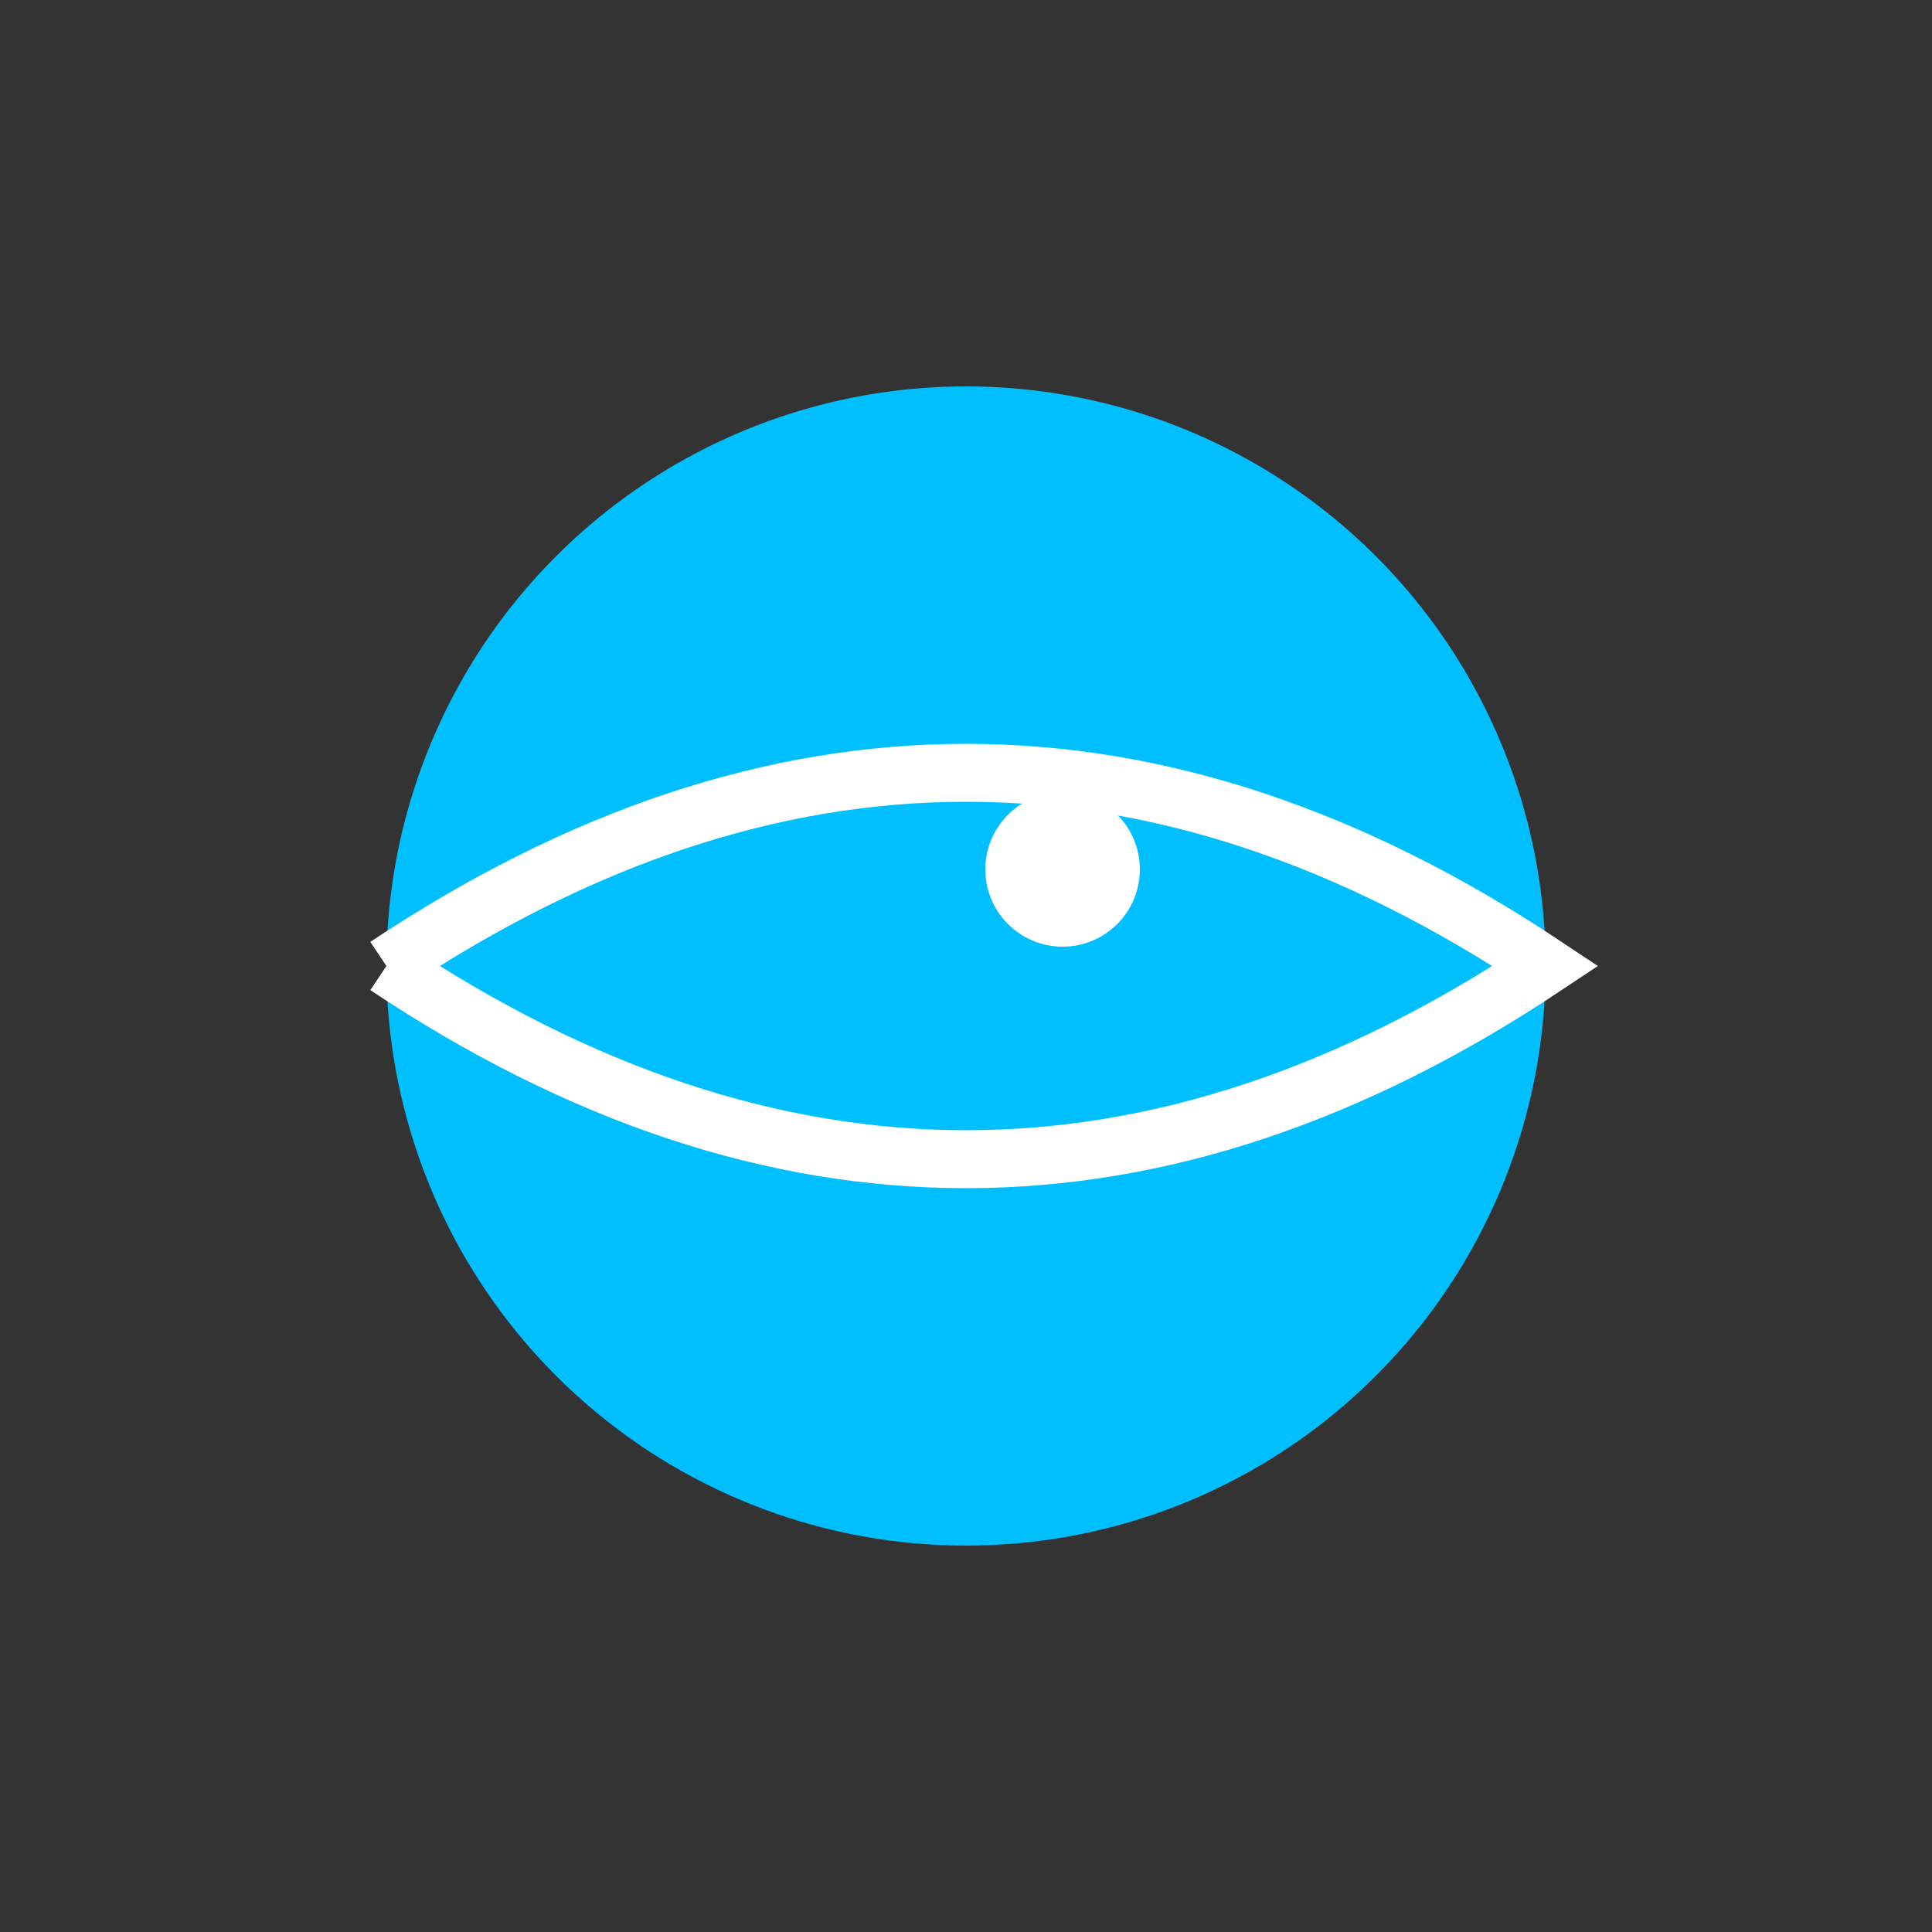 <svg width="200" height="200" viewBox="0 0 200 200" xmlns="http://www.w3.org/2000/svg">
  <rect x="0" y="0" width="200" height="200" fill="#333333" stroke="none"/>
  <circle cx="100" cy="100" r="60" fill="#00BFFF"/>
  <circle cx="110" cy="90" r="8" fill="white"/>
  <path d="M 40 100 Q 100 60, 160 100 Q 100 140, 40 100" fill="none" stroke="white" stroke-width="6"/>
</svg>
